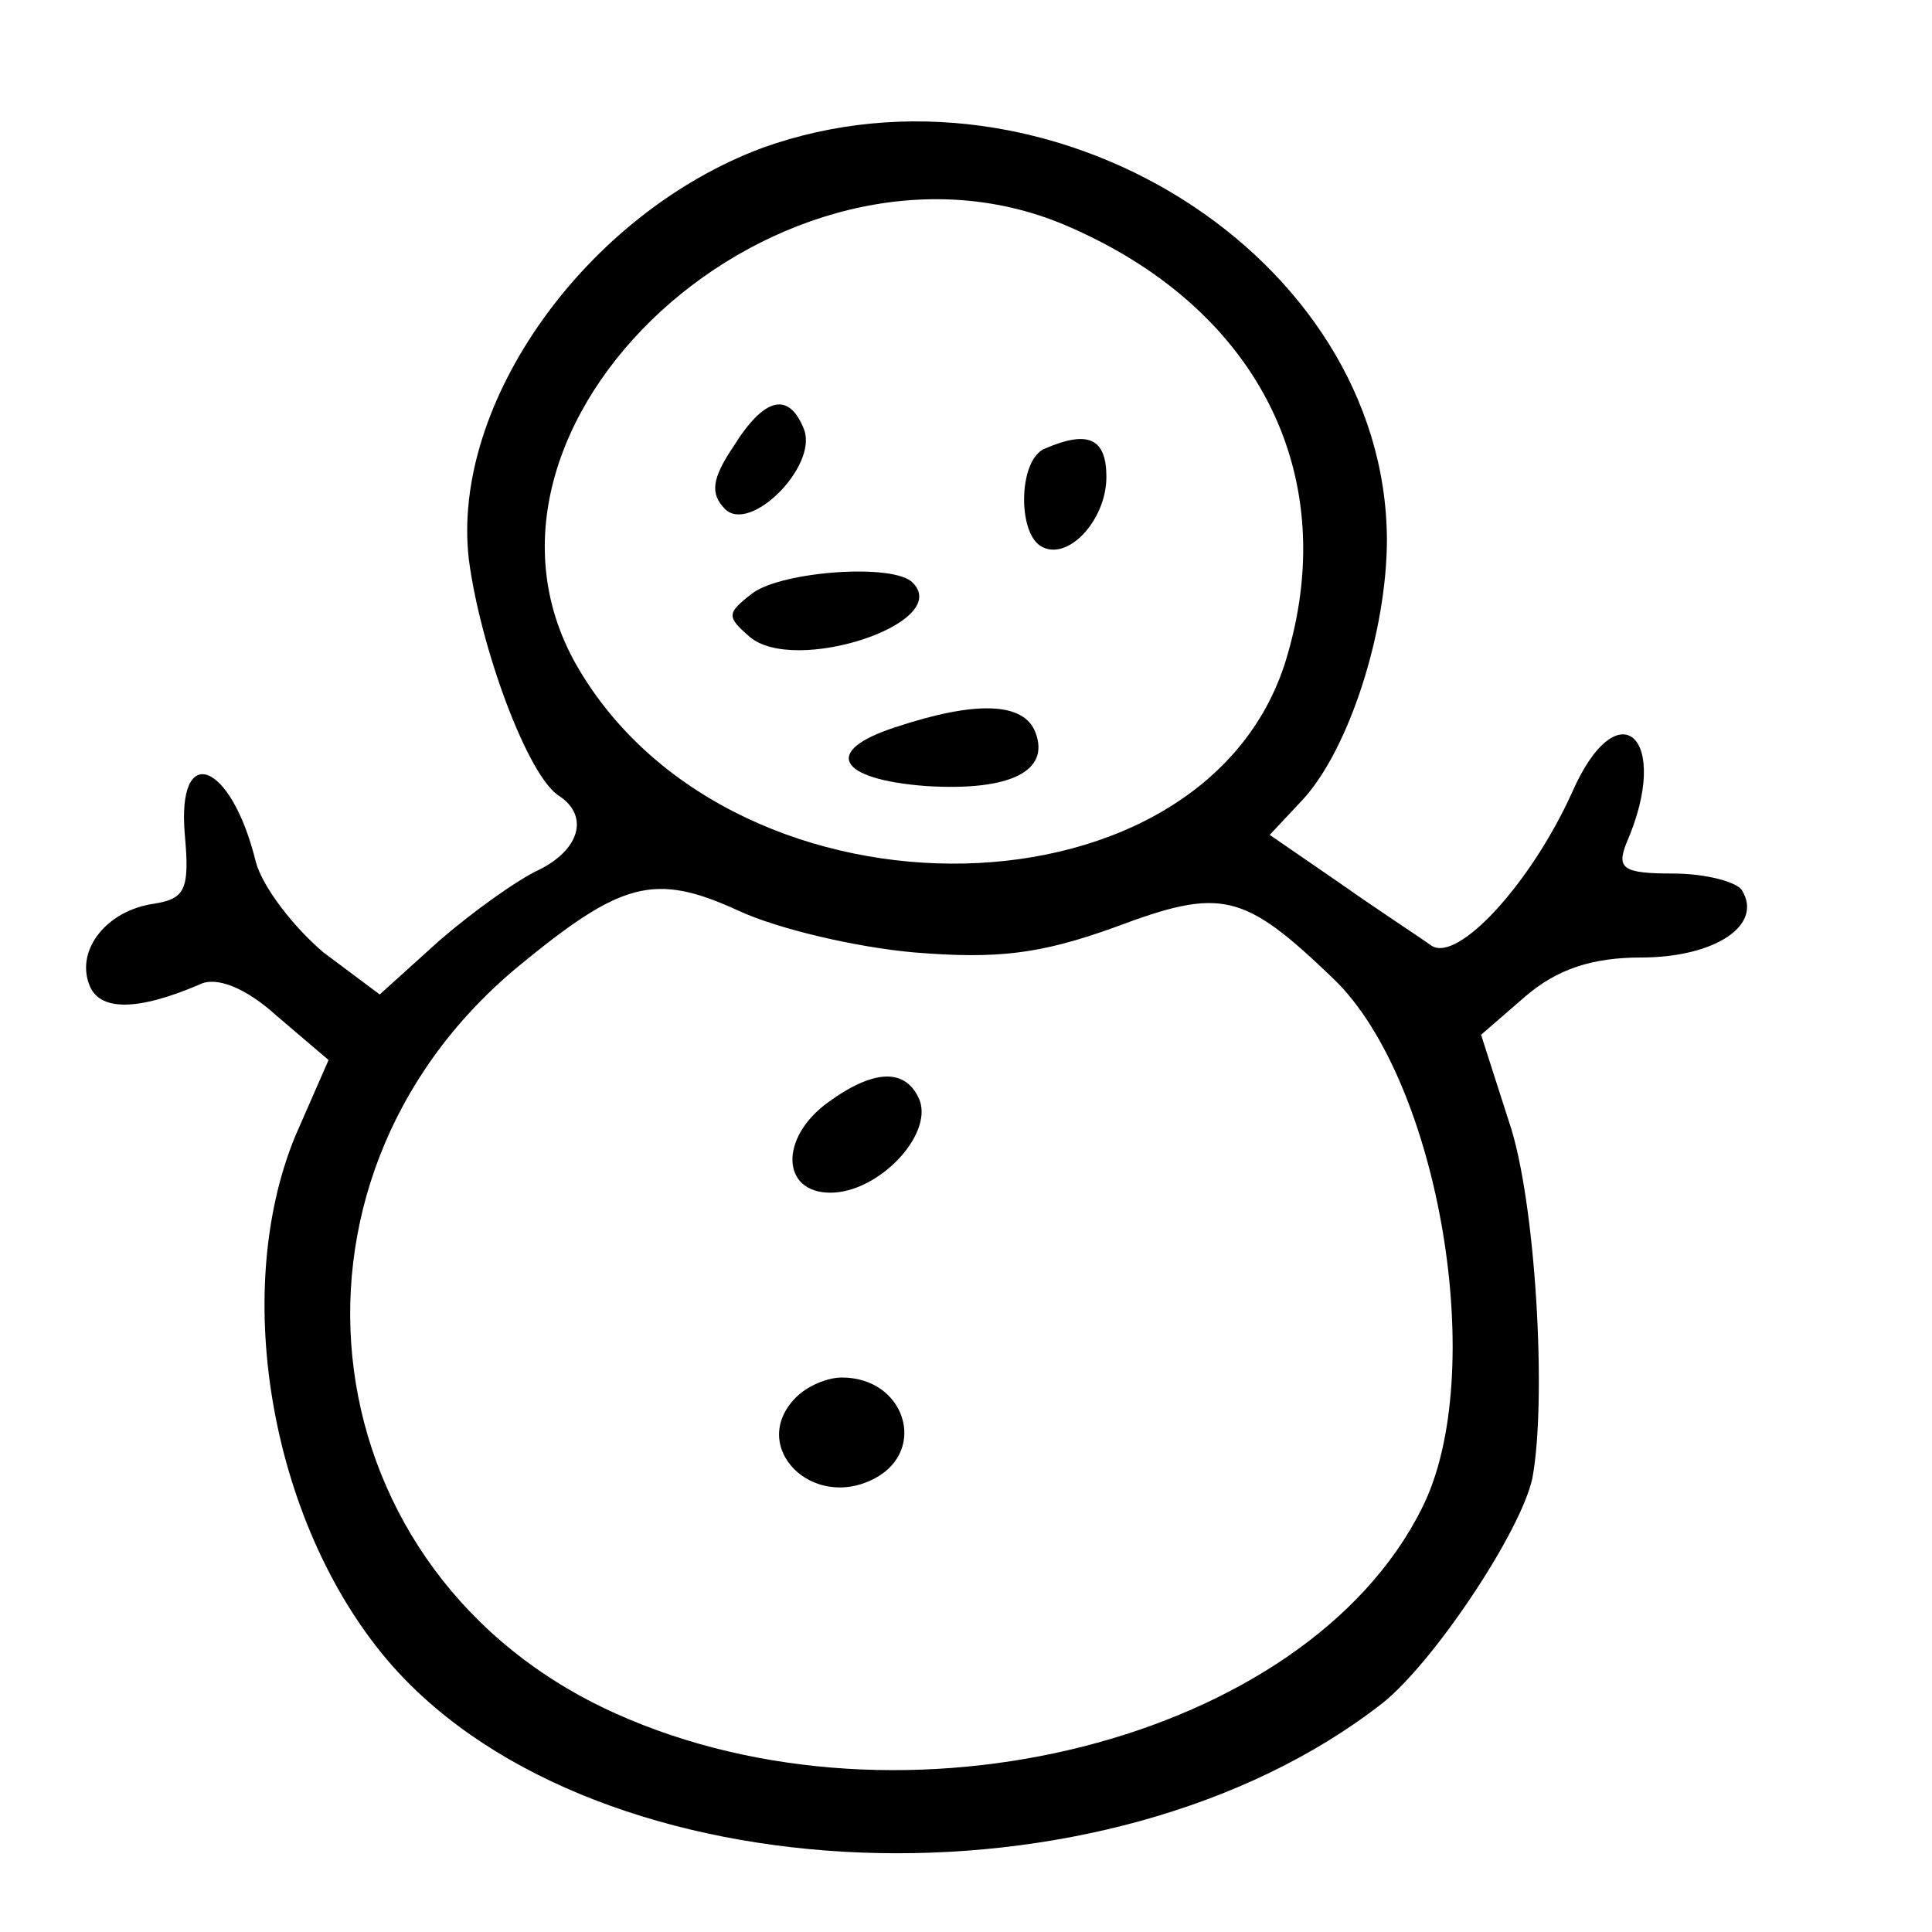 <svg width="15" height="15" viewBox="0 0 15 15" fill="none" xmlns="http://www.w3.org/2000/svg">
<path d="M5.922 1.147C4.551 1.656 3.499 3.13 3.64 4.343C3.73 5.034 4.102 6.039 4.345 6.182C4.576 6.339 4.499 6.6 4.179 6.756C4.012 6.834 3.666 7.082 3.41 7.304L2.948 7.721L2.512 7.395C2.281 7.2 2.038 6.887 1.986 6.691C1.794 5.908 1.371 5.752 1.435 6.482C1.474 6.913 1.435 6.978 1.192 7.017C0.833 7.069 0.589 7.369 0.692 7.643C0.768 7.852 1.063 7.852 1.551 7.643C1.679 7.578 1.91 7.669 2.153 7.891L2.551 8.23L2.294 8.817C1.781 10.056 2.115 11.882 3.051 12.939C4.653 14.739 8.589 14.895 10.73 13.226C11.127 12.913 11.807 11.895 11.897 11.478C12.012 10.865 11.922 9.313 11.717 8.713L11.499 8.034L11.845 7.734C12.089 7.526 12.358 7.434 12.743 7.434C13.307 7.434 13.692 7.187 13.525 6.913C13.486 6.847 13.243 6.782 12.986 6.782C12.602 6.782 12.55 6.743 12.627 6.547C12.986 5.726 12.563 5.334 12.204 6.156C11.884 6.861 11.32 7.474 11.115 7.343C11.025 7.278 10.704 7.069 10.409 6.861L9.858 6.482L10.115 6.208C10.474 5.817 10.768 4.904 10.768 4.187C10.756 1.982 8.14 0.352 5.922 1.147ZM8.268 1.747C9.743 2.374 10.409 3.652 9.999 5.074C9.41 7.187 5.73 7.265 4.499 5.204C3.358 3.3 6.076 0.821 8.268 1.747ZM7.102 7.395C7.743 7.447 8.076 7.408 8.653 7.2C9.486 6.887 9.653 6.926 10.358 7.604C11.179 8.4 11.563 10.682 11.038 11.713C10.14 13.513 7.012 14.308 4.781 13.304C2.397 12.235 1.999 9.195 4.012 7.513C4.82 6.847 5.076 6.769 5.73 7.069C6.038 7.213 6.653 7.356 7.102 7.395Z" fill="currentColor"/>
<path d="M5.693 3.469C5.526 3.717 5.513 3.834 5.628 3.951C5.821 4.147 6.346 3.625 6.244 3.338C6.128 3.038 5.936 3.077 5.693 3.469Z" fill="currentColor"/>
<path d="M8.115 3.482C7.91 3.56 7.897 4.121 8.077 4.238C8.282 4.369 8.59 4.043 8.59 3.703C8.59 3.403 8.449 3.338 8.115 3.482Z" fill="currentColor"/>
<path d="M5.845 4.604C5.64 4.761 5.64 4.787 5.819 4.943C6.165 5.243 7.396 4.839 7.088 4.526C6.947 4.37 6.075 4.435 5.845 4.604Z" fill="currentColor"/>
<path d="M6.949 5.647C6.385 5.83 6.5 6.051 7.192 6.103C7.846 6.143 8.154 5.986 8.039 5.686C7.949 5.451 7.577 5.438 6.949 5.647Z" fill="currentColor"/>
<path d="M6.434 8.555C6.05 8.829 6.063 9.26 6.447 9.26C6.819 9.26 7.242 8.816 7.14 8.542C7.037 8.295 6.793 8.295 6.434 8.555Z" fill="currentColor"/>
<path d="M6.178 10.851C5.806 11.229 6.306 11.738 6.794 11.477C7.204 11.256 7.024 10.695 6.537 10.695C6.422 10.695 6.268 10.76 6.178 10.851Z" fill="currentColor"/>
</svg>
